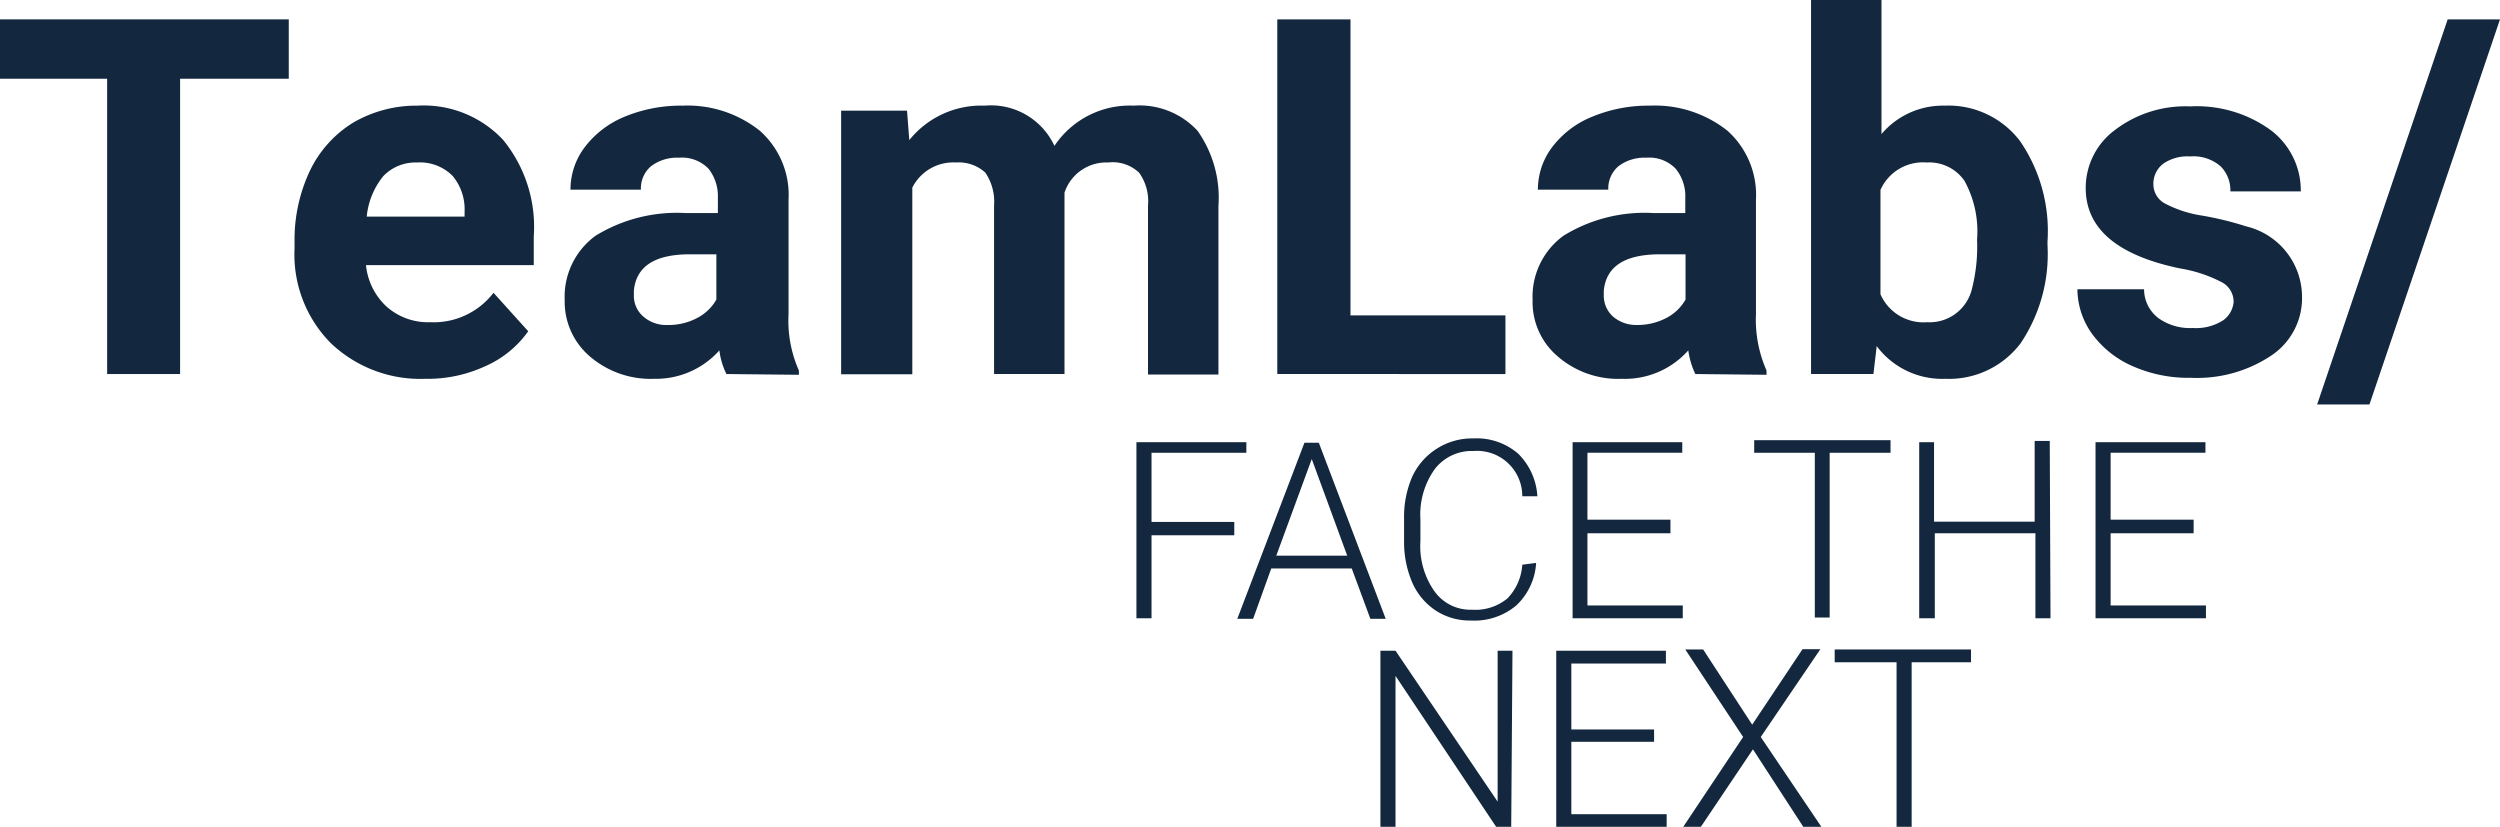 <svg xmlns="http://www.w3.org/2000/svg" viewBox="0 0 99.39 32.87"><defs><style>.cls-1{fill:#13273e;}</style></defs><title>Recurso 6</title><g id="Capa_2" data-name="Capa 2"><g id="Capa_1-2" data-name="Capa 1"><path class="cls-1" d="M11.48,3.13H7.16V14.87H4.26V3.13H0V.77H11.48Z"/><path class="cls-1" d="M16.91,15.06a5.16,5.16,0,0,1-3.75-1.41,5,5,0,0,1-1.45-3.77V9.61a6.42,6.42,0,0,1,.61-2.82,4.55,4.55,0,0,1,1.73-1.92A5,5,0,0,1,16.6,4.2,4.32,4.32,0,0,1,20,5.56,5.46,5.46,0,0,1,21.22,9.4v1.14H14.55a2.59,2.59,0,0,0,.82,1.65,2.48,2.48,0,0,0,1.73.62,3,3,0,0,0,2.52-1.17L21,13.17a4.13,4.13,0,0,1-1.71,1.39A5.46,5.46,0,0,1,16.91,15.06Zm-.32-8.6A1.78,1.78,0,0,0,15.24,7a3,3,0,0,0-.66,1.61h3.89V8.41A2.07,2.07,0,0,0,18,7,1.82,1.82,0,0,0,16.59,6.46Z"/><path class="cls-1" d="M28.88,14.87a2.9,2.9,0,0,1-.28-.94A3.38,3.38,0,0,1,26,15.06a3.71,3.71,0,0,1-2.55-.89,2.86,2.86,0,0,1-1-2.24,3,3,0,0,1,1.23-2.56,6.18,6.18,0,0,1,3.57-.9h1.29v-.6a1.77,1.77,0,0,0-.37-1.16,1.47,1.47,0,0,0-1.18-.44,1.71,1.71,0,0,0-1.11.34,1.16,1.16,0,0,0-.4.93h-2.8a2.8,2.8,0,0,1,.56-1.68,3.81,3.81,0,0,1,1.59-1.22,5.87,5.87,0,0,1,2.31-.44,4.61,4.61,0,0,1,3.07,1,3.41,3.41,0,0,1,1.14,2.74v4.54a4.9,4.9,0,0,0,.41,2.25v.17Zm-2.32-1.95a2.4,2.4,0,0,0,1.14-.27,1.86,1.86,0,0,0,.78-.74v-1.8H27.43c-1.4,0-2.14.48-2.23,1.45v.16a1.09,1.09,0,0,0,.37.86A1.39,1.39,0,0,0,26.56,12.92Z"/><path class="cls-1" d="M36.06,4.4l.09,1.17a3.67,3.67,0,0,1,3-1.37,2.78,2.78,0,0,1,2.77,1.6,3.6,3.6,0,0,1,3.15-1.6,3.14,3.14,0,0,1,2.54,1,4.62,4.62,0,0,1,.83,3v6.69H45.64V8.17a1.94,1.94,0,0,0-.35-1.3,1.52,1.52,0,0,0-1.23-.41,1.75,1.75,0,0,0-1.74,1.2v7.21h-2.8V8.18a2.06,2.06,0,0,0-.35-1.32A1.57,1.57,0,0,0,38,6.46a1.82,1.82,0,0,0-1.73,1v7.42H33.44V4.4Z"/><path class="cls-1" d="M53.69,12.54h6.16v2.33H50.78V.77h2.91Z"/><path class="cls-1" d="M67.4,14.87a3.17,3.17,0,0,1-.28-.94,3.37,3.37,0,0,1-2.64,1.13,3.67,3.67,0,0,1-2.55-.89,2.83,2.83,0,0,1-1-2.24,3,3,0,0,1,1.23-2.56,6.14,6.14,0,0,1,3.57-.9H67v-.6a1.72,1.72,0,0,0-.38-1.16,1.45,1.45,0,0,0-1.17-.44,1.71,1.71,0,0,0-1.11.34,1.16,1.16,0,0,0-.4.93h-2.8a2.8,2.8,0,0,1,.56-1.68A3.75,3.75,0,0,1,63.3,4.64a5.82,5.82,0,0,1,2.3-.44,4.64,4.64,0,0,1,3.08,1,3.43,3.43,0,0,1,1.13,2.74v4.54a5,5,0,0,0,.42,2.25v.17Zm-2.31-1.95a2.46,2.46,0,0,0,1.14-.27,1.86,1.86,0,0,0,.78-.74v-1.8H66c-1.4,0-2.15.48-2.24,1.45v.16a1.12,1.12,0,0,0,.36.86A1.42,1.42,0,0,0,65.09,12.92Z"/><path class="cls-1" d="M81.4,9.73a6.36,6.36,0,0,1-1.07,3.92,3.57,3.57,0,0,1-3,1.41,3.25,3.25,0,0,1-2.72-1.3l-.13,1.11H72V0h2.8V5.33A3.2,3.2,0,0,1,77.31,4.2a3.58,3.58,0,0,1,3,1.41,6.32,6.32,0,0,1,1.09,4Zm-2.8-.21a4.16,4.16,0,0,0-.5-2.33,1.7,1.7,0,0,0-1.5-.73,1.85,1.85,0,0,0-1.84,1.09V11.7a1.87,1.87,0,0,0,1.86,1.11,1.73,1.73,0,0,0,1.78-1.34A6.81,6.81,0,0,0,78.6,9.52Z"/><path class="cls-1" d="M88.8,12a.88.88,0,0,0-.51-.8,5.5,5.5,0,0,0-1.63-.53q-3.73-.78-3.74-3.18a2.86,2.86,0,0,1,1.16-2.32,4.62,4.62,0,0,1,3-.94,5,5,0,0,1,3.19.94,3,3,0,0,1,1.2,2.44h-2.8a1.34,1.34,0,0,0-.39-1,1.64,1.64,0,0,0-1.21-.39A1.68,1.68,0,0,0,86,6.51a1,1,0,0,0-.39.82.87.87,0,0,0,.44.75,4.65,4.65,0,0,0,1.49.49A12.83,12.83,0,0,1,89.3,9a2.89,2.89,0,0,1,2.22,2.82,2.74,2.74,0,0,1-1.23,2.32,5.32,5.32,0,0,1-3.18.88,5.47,5.47,0,0,1-2.34-.47,3.94,3.94,0,0,1-1.6-1.28,3.07,3.07,0,0,1-.58-1.77h2.65a1.44,1.44,0,0,0,.56,1.14,2.15,2.15,0,0,0,1.37.4,2,2,0,0,0,1.22-.31A1,1,0,0,0,88.8,12Z"/><path class="cls-1" d="M94.2,16.08H92.12L97.31.77h2.08Z"/><path class="cls-1" d="M49.07,21.28H45.78v3.3h-.6v-7h4.37V18H45.78v2.75h3.29Z"/><path class="cls-1" d="M53.74,22.6h-3.2l-.72,2h-.63l2.67-7h.57l2.66,7h-.61Zm-3-.51h2.82l-1.41-3.84Z"/><path class="cls-1" d="M61.07,22.38a2.51,2.51,0,0,1-.8,1.7,2.6,2.6,0,0,1-1.8.59,2.48,2.48,0,0,1-1.38-.39,2.57,2.57,0,0,1-.94-1.11,4.07,4.07,0,0,1-.33-1.64v-.92a4,4,0,0,1,.33-1.67,2.61,2.61,0,0,1,1-1.12,2.59,2.59,0,0,1,1.42-.39,2.52,2.52,0,0,1,1.79.61,2.59,2.59,0,0,1,.76,1.69h-.6a1.8,1.8,0,0,0-1.95-1.8,1.85,1.85,0,0,0-1.53.72,3.11,3.11,0,0,0-.57,2v.86a3.12,3.12,0,0,0,.56,2,1.76,1.76,0,0,0,1.49.73,2,2,0,0,0,1.41-.45,2.12,2.12,0,0,0,.59-1.34Z"/><path class="cls-1" d="M66.41,21.2h-3.3v2.87H66.9v.51H62.52v-7h4.36V18H63.11v2.66h3.3Z"/><path class="cls-1" d="M75.16,18H72.74v6.55h-.59V18H69.74v-.5h5.42Z"/><path class="cls-1" d="M81.52,24.58h-.6V21.2h-4v3.38H76.3v-7h.59v3.16h4V17.53h.6Z"/><path class="cls-1" d="M87.21,21.2h-3.3v2.87H87.7v.51H83.31v-7h4.37V18H83.91v2.66h3.3Z"/><path class="cls-1" d="M60.08,32.87h-.6l-4-6v6h-.6v-7h.6l4.06,6v-6h.59Z"/><path class="cls-1" d="M65.76,29.49H62.47v2.88h3.79v.5H61.87v-7h4.36v.51H62.47V29h3.29Z"/><path class="cls-1" d="M69.66,28.81l2-3h.71L70,29.3l2.41,3.57h-.72l-2-3.08-2.07,3.08h-.7L69.3,29.3,67,25.82h.71Z"/><path class="cls-1" d="M78.36,26.33H76v6.54h-.6V26.33H72.94v-.51h5.42Z"/></g></g></svg>